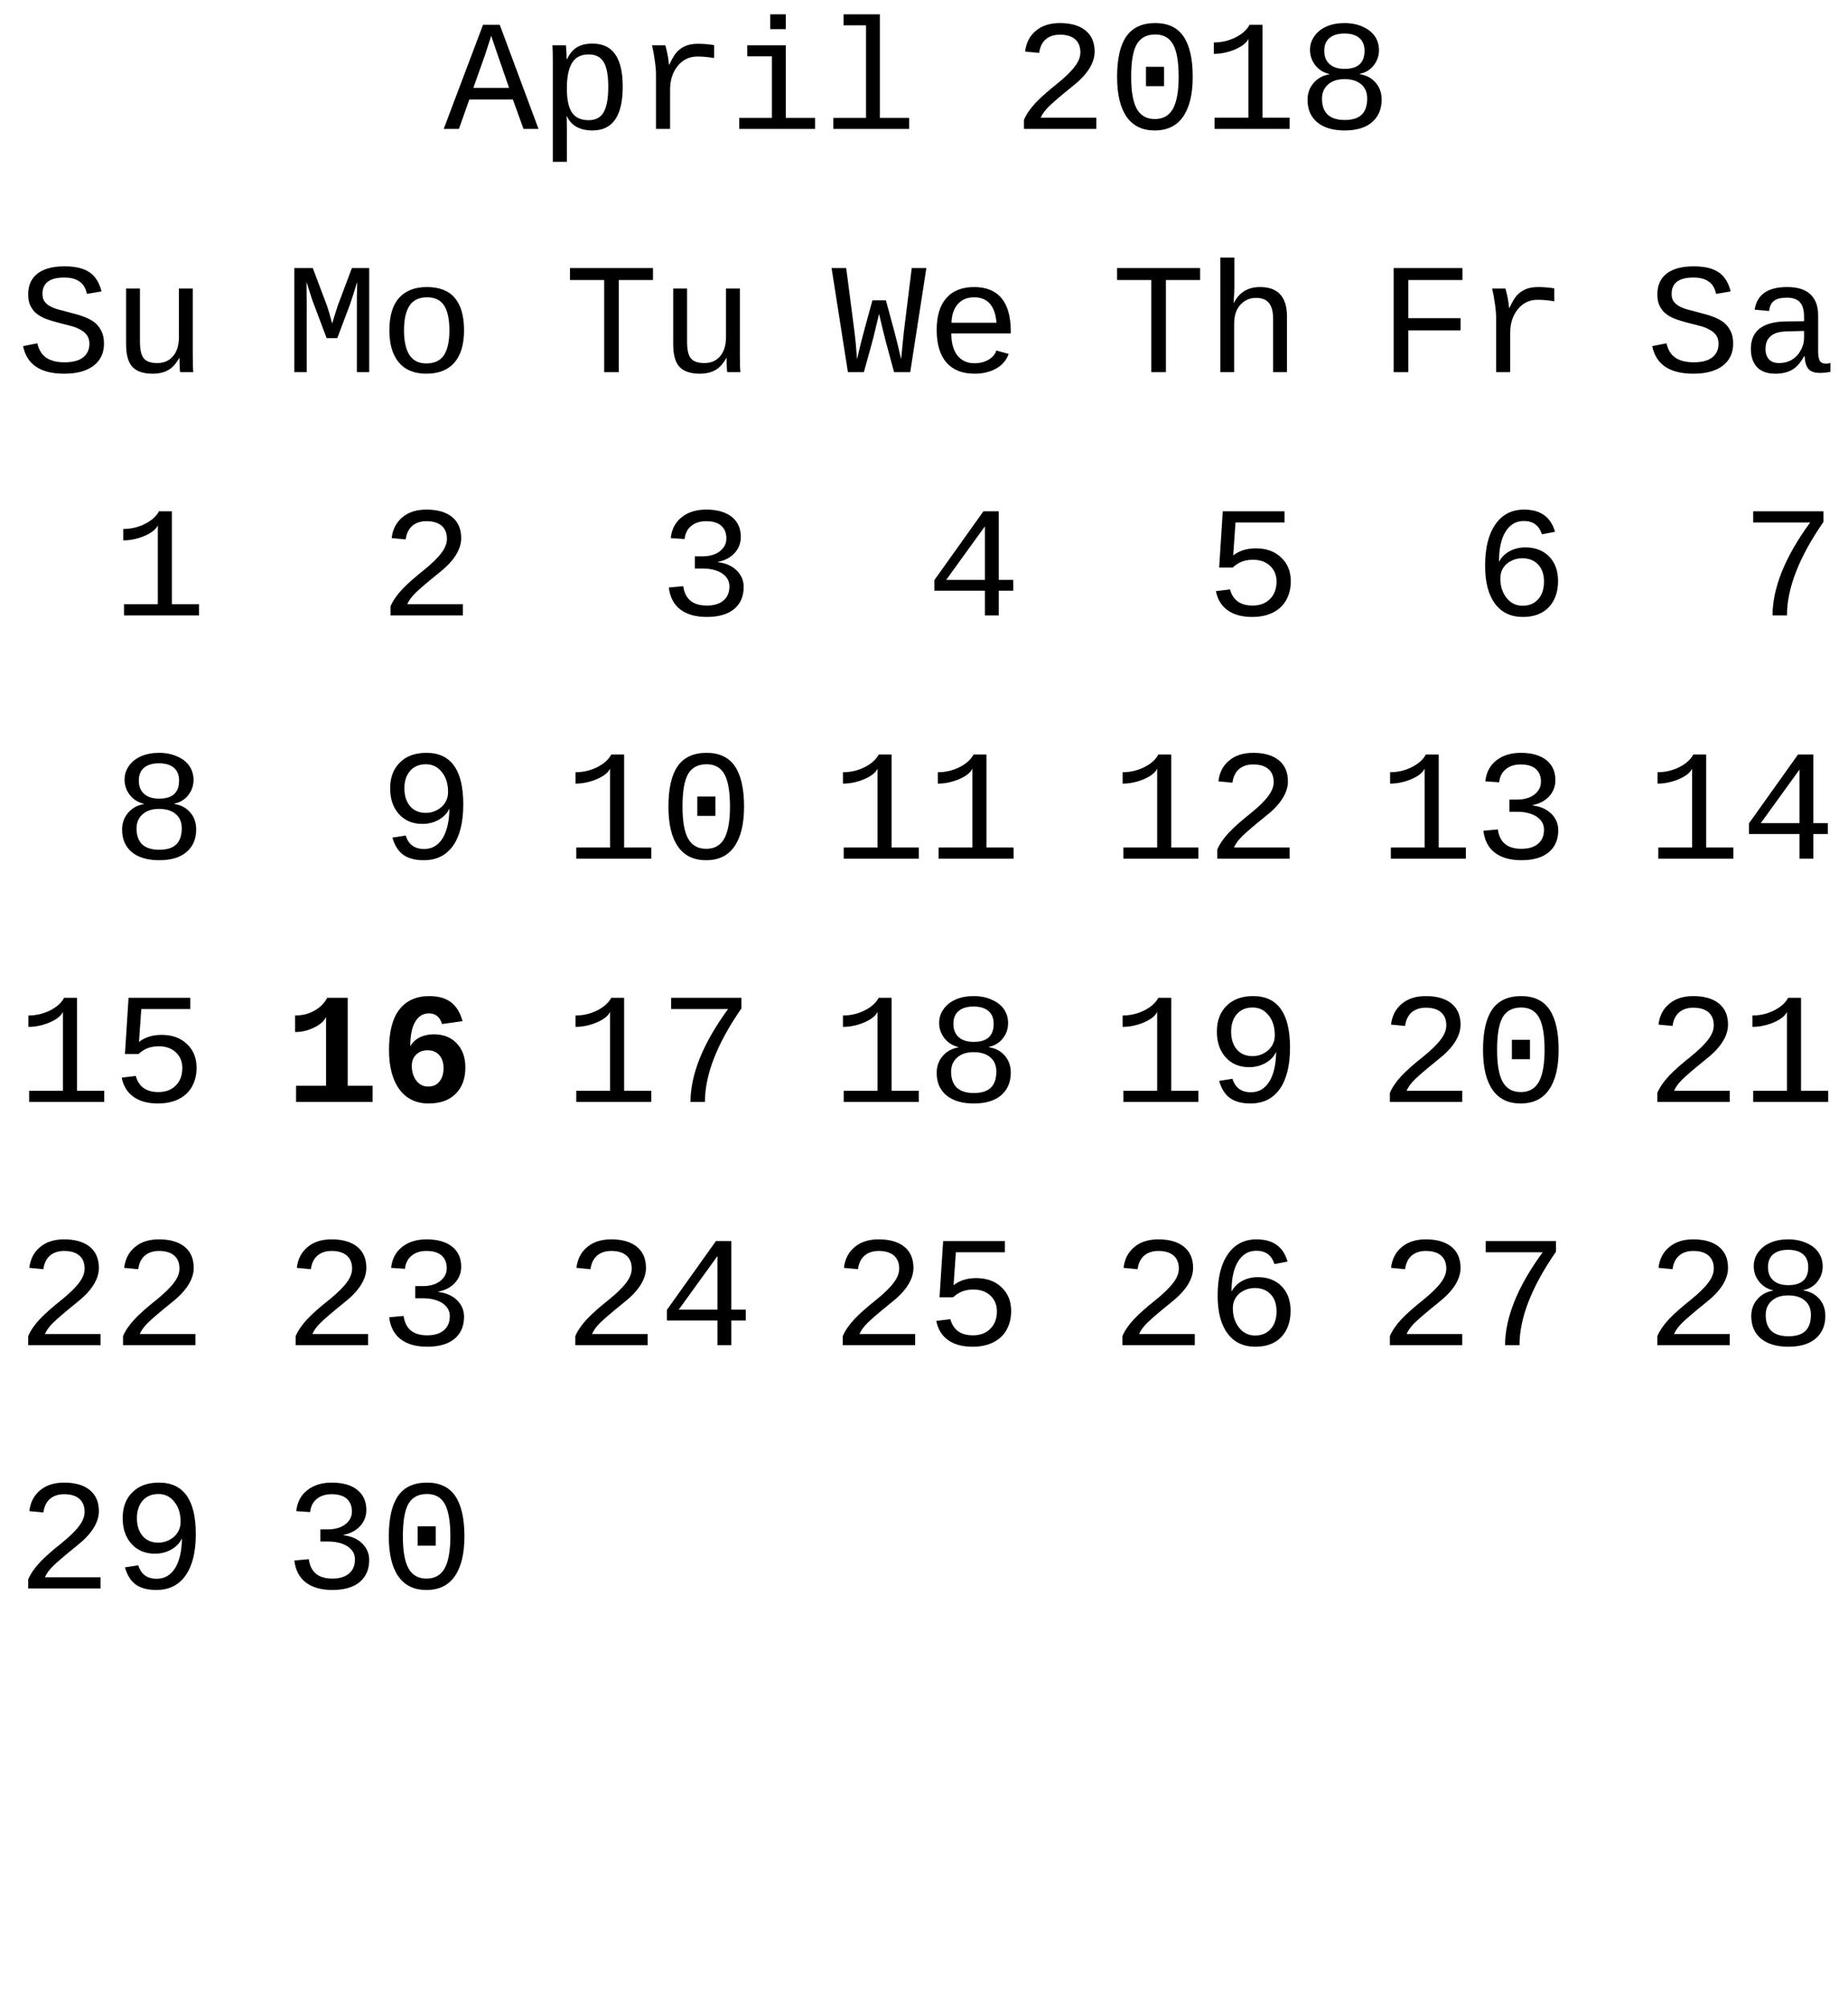 <?xml version="1.0" encoding="UTF-8"?>
<svg xmlns="http://www.w3.org/2000/svg" xmlns:xlink="http://www.w3.org/1999/xlink" width="152pt" height="165pt" viewBox="0 0 152 165" version="1.1">
<defs>
<g>
<symbol overflow="visible" id="glyph0-0">
<path style="stroke:none;" d="M 0.812 0 L 0.812 -4.766 L 5.688 -4.766 L 5.688 0 Z M 4.875 -3.938 L 1.625 -3.938 L 1.625 -0.812 L 4.875 -0.812 Z M 4.875 -3.938 "/>
</symbol>
<symbol overflow="visible" id="glyph0-1">
<path style="stroke:none;" d="M 6.562 0 L 5.688 -2.422 L 2.109 -2.422 L 1.25 0 L 0 0 L 3.234 -8.562 L 4.609 -8.562 L 7.797 0 Z M 3.906 -7.656 L 3.828 -7.406 L 3.391 -6.062 L 2.438 -3.375 L 5.375 -3.375 L 4.281 -6.547 Z M 3.906 -7.656 "/>
</symbol>
<symbol overflow="visible" id="glyph0-2">
<path style="stroke:none;" d="M 6.922 -3.469 C 6.922 -1.07 6.094 0.125 4.438 0.125 C 3.395 0.125 2.691 -0.266 2.328 -1.047 L 2.297 -1.047 C 2.316 -1.004 2.328 -0.648 2.328 0.016 L 2.328 2.703 L 1.172 2.703 L 1.172 -5.453 C 1.172 -6.172 1.16 -6.645 1.141 -6.875 L 2.25 -6.875 C 2.25 -6.852 2.254 -6.785 2.266 -6.672 C 2.273 -6.566 2.285 -6.41 2.297 -6.203 C 2.305 -5.992 2.312 -5.836 2.312 -5.734 L 2.344 -5.734 C 2.551 -6.18 2.816 -6.504 3.141 -6.703 C 3.473 -6.91 3.906 -7.016 4.438 -7.016 C 5.27 -7.016 5.891 -6.723 6.297 -6.141 C 6.711 -5.566 6.922 -4.676 6.922 -3.469 Z M 5.734 -3.469 C 5.734 -4.426 5.602 -5.109 5.344 -5.516 C 5.094 -5.922 4.688 -6.125 4.125 -6.125 C 3.488 -6.125 3.031 -5.891 2.75 -5.422 C 2.469 -4.961 2.328 -4.266 2.328 -3.328 C 2.328 -2.422 2.469 -1.758 2.75 -1.344 C 3.031 -0.926 3.488 -0.719 4.125 -0.719 C 4.688 -0.719 5.094 -0.93 5.344 -1.359 C 5.602 -1.785 5.734 -2.488 5.734 -3.469 Z M 5.734 -3.469 "/>
</symbol>
<symbol overflow="visible" id="glyph0-3">
<path style="stroke:none;" d="M 6.641 -5.828 C 6.16 -5.91 5.707 -5.953 5.281 -5.953 C 4.602 -5.953 4.055 -5.691 3.641 -5.172 C 3.223 -4.66 3.016 -4.008 3.016 -3.219 L 3.016 0 L 1.859 0 L 1.859 -4.453 C 1.859 -4.773 1.828 -5.148 1.766 -5.578 C 1.711 -6.016 1.633 -6.445 1.531 -6.875 L 2.625 -6.875 C 2.789 -6.289 2.891 -5.758 2.922 -5.281 L 2.953 -5.281 C 3.172 -5.758 3.379 -6.109 3.578 -6.328 C 3.785 -6.547 4.023 -6.711 4.297 -6.828 C 4.578 -6.941 4.922 -7 5.328 -7 C 5.766 -7 6.203 -6.961 6.641 -6.891 Z M 6.641 -5.828 "/>
</symbol>
<symbol overflow="visible" id="glyph0-4">
<path style="stroke:none;" d="M 4.734 -0.906 L 7.141 -0.906 L 7.141 0 L 0.906 0 L 0.906 -0.906 L 3.594 -0.906 L 3.594 -5.969 L 1.562 -5.969 L 1.562 -6.875 L 4.734 -6.875 Z M 3.453 -8.203 L 3.453 -9.422 L 4.734 -9.422 L 4.734 -8.203 Z M 3.453 -8.203 "/>
</symbol>
<symbol overflow="visible" id="glyph0-5">
<path style="stroke:none;" d="M 4.672 -0.906 L 7.078 -0.906 L 7.078 0 L 0.844 0 L 0.844 -0.906 L 3.531 -0.906 L 3.531 -8.516 L 1.688 -8.516 L 1.688 -9.422 L 4.672 -9.422 Z M 4.672 -0.906 "/>
</symbol>
<symbol overflow="visible" id="glyph0-6">
<path style="stroke:none;" d=""/>
</symbol>
<symbol overflow="visible" id="glyph0-7">
<path style="stroke:none;" d="M 0.922 0 L 0.922 -0.75 C 1.117 -1.207 1.438 -1.672 1.875 -2.141 C 2.32 -2.609 2.922 -3.141 3.672 -3.734 C 4.336 -4.273 4.816 -4.742 5.109 -5.141 C 5.41 -5.535 5.562 -5.922 5.562 -6.297 C 5.562 -6.766 5.414 -7.125 5.125 -7.375 C 4.832 -7.625 4.414 -7.75 3.875 -7.75 C 3.395 -7.75 3.004 -7.617 2.703 -7.359 C 2.41 -7.098 2.234 -6.727 2.172 -6.25 L 1.016 -6.359 C 1.098 -7.078 1.391 -7.645 1.891 -8.062 C 2.391 -8.488 3.051 -8.703 3.875 -8.703 C 4.781 -8.703 5.484 -8.5 5.984 -8.094 C 6.484 -7.688 6.734 -7.109 6.734 -6.359 C 6.734 -5.867 6.57 -5.379 6.25 -4.891 C 5.938 -4.41 5.457 -3.922 4.812 -3.422 C 3.945 -2.723 3.344 -2.207 3 -1.875 C 2.664 -1.551 2.43 -1.234 2.297 -0.922 L 6.875 -0.922 L 6.875 0 Z M 0.922 0 "/>
</symbol>
<symbol overflow="visible" id="glyph0-8">
<path style="stroke:none;" d="M 7 -4.281 C 7 -2.852 6.734 -1.758 6.203 -1 C 5.68 -0.25 4.906 0.125 3.875 0.125 C 2.852 0.125 2.082 -0.25 1.562 -1 C 1.039 -1.75 0.781 -2.844 0.781 -4.281 C 0.781 -5.758 1.031 -6.863 1.531 -7.594 C 2.039 -8.332 2.836 -8.703 3.922 -8.703 C 4.973 -8.703 5.75 -8.332 6.25 -7.594 C 6.75 -6.852 7 -5.75 7 -4.281 Z M 5.844 -4.281 C 5.844 -5.508 5.691 -6.395 5.391 -6.938 C 5.086 -7.488 4.598 -7.766 3.922 -7.766 C 3.211 -7.766 2.703 -7.492 2.391 -6.953 C 2.086 -6.41 1.938 -5.52 1.938 -4.281 C 1.938 -3.07 2.094 -2.191 2.406 -1.641 C 2.719 -1.086 3.211 -0.812 3.891 -0.812 C 4.566 -0.812 5.062 -1.094 5.375 -1.656 C 5.688 -2.227 5.844 -3.102 5.844 -4.281 Z M 3.156 -3.516 L 3.156 -5.109 L 4.641 -5.109 L 4.641 -3.516 Z M 3.156 -3.516 "/>
</symbol>
<symbol overflow="visible" id="glyph0-9">
<path style="stroke:none;" d="M 1 0 L 1 -0.922 L 3.781 -0.922 L 3.781 -7.406 C 3.625 -7.07 3.254 -6.781 2.672 -6.531 C 2.086 -6.289 1.508 -6.172 0.938 -6.172 L 0.938 -7.109 C 1.562 -7.109 2.148 -7.242 2.703 -7.516 C 3.266 -7.797 3.656 -8.145 3.875 -8.562 L 4.938 -8.562 L 4.938 -0.922 L 7.172 -0.922 L 7.172 0 Z M 1 0 "/>
</symbol>
<symbol overflow="visible" id="glyph0-10">
<path style="stroke:none;" d="M 6.938 -2.406 C 6.938 -1.625 6.672 -1.004 6.141 -0.547 C 5.617 -0.098 4.867 0.125 3.891 0.125 C 2.941 0.125 2.195 -0.094 1.656 -0.531 C 1.113 -0.977 0.844 -1.598 0.844 -2.391 C 0.844 -2.93 1.008 -3.395 1.344 -3.781 C 1.676 -4.164 2.102 -4.398 2.625 -4.484 L 2.625 -4.516 C 2.156 -4.629 1.773 -4.867 1.484 -5.234 C 1.191 -5.609 1.047 -6.031 1.047 -6.5 C 1.047 -6.914 1.164 -7.289 1.406 -7.625 C 1.645 -7.969 1.977 -8.234 2.406 -8.422 C 2.832 -8.609 3.32 -8.703 3.875 -8.703 C 4.445 -8.703 4.945 -8.602 5.375 -8.406 C 5.812 -8.219 6.145 -7.957 6.375 -7.625 C 6.602 -7.289 6.719 -6.91 6.719 -6.484 C 6.719 -6.004 6.57 -5.582 6.281 -5.219 C 5.988 -4.852 5.609 -4.625 5.141 -4.531 L 5.141 -4.5 C 5.68 -4.414 6.113 -4.188 6.438 -3.812 C 6.77 -3.438 6.938 -2.969 6.938 -2.406 Z M 5.531 -6.422 C 5.531 -6.891 5.383 -7.242 5.094 -7.484 C 4.812 -7.723 4.406 -7.844 3.875 -7.844 C 3.352 -7.844 2.945 -7.723 2.656 -7.484 C 2.363 -7.242 2.219 -6.891 2.219 -6.422 C 2.219 -5.953 2.363 -5.586 2.656 -5.328 C 2.945 -5.066 3.359 -4.938 3.891 -4.938 C 4.984 -4.938 5.531 -5.43 5.531 -6.422 Z M 5.75 -2.5 C 5.75 -3.008 5.582 -3.398 5.25 -3.672 C 4.926 -3.953 4.469 -4.094 3.875 -4.094 C 3.301 -4.094 2.848 -3.941 2.516 -3.641 C 2.191 -3.348 2.031 -2.961 2.031 -2.484 C 2.031 -1.91 2.188 -1.473 2.5 -1.172 C 2.82 -0.879 3.289 -0.734 3.906 -0.734 C 4.531 -0.734 4.992 -0.879 5.297 -1.172 C 5.598 -1.461 5.75 -1.906 5.75 -2.5 Z M 5.75 -2.5 "/>
</symbol>
<symbol overflow="visible" id="glyph0-11">
<path style="stroke:none;" d="M 7.156 -2.344 C 7.156 -1.57 6.867 -0.969 6.297 -0.531 C 5.734 -0.094 4.926 0.125 3.875 0.125 C 1.938 0.125 0.812 -0.629 0.5 -2.141 L 1.672 -2.375 C 1.797 -1.832 2.039 -1.438 2.406 -1.188 C 2.781 -0.938 3.281 -0.812 3.906 -0.812 C 4.57 -0.812 5.078 -0.941 5.422 -1.203 C 5.773 -1.473 5.953 -1.848 5.953 -2.328 C 5.953 -2.629 5.883 -2.867 5.75 -3.047 C 5.613 -3.234 5.43 -3.383 5.203 -3.5 C 4.984 -3.625 4.734 -3.723 4.453 -3.797 C 4.172 -3.867 3.883 -3.941 3.594 -4.016 C 2.914 -4.191 2.43 -4.348 2.141 -4.484 C 1.848 -4.629 1.613 -4.789 1.438 -4.969 C 1.27 -5.156 1.141 -5.363 1.047 -5.594 C 0.961 -5.82 0.922 -6.094 0.922 -6.406 C 0.922 -7.145 1.176 -7.711 1.688 -8.109 C 2.207 -8.504 2.945 -8.703 3.906 -8.703 C 4.801 -8.703 5.484 -8.539 5.953 -8.219 C 6.43 -7.906 6.766 -7.379 6.953 -6.641 L 5.75 -6.438 C 5.656 -6.906 5.453 -7.242 5.141 -7.453 C 4.836 -7.672 4.422 -7.781 3.891 -7.781 C 2.691 -7.781 2.094 -7.332 2.094 -6.438 C 2.094 -6.176 2.148 -5.969 2.266 -5.812 C 2.379 -5.656 2.531 -5.523 2.719 -5.422 C 2.914 -5.316 3.141 -5.227 3.391 -5.156 C 3.648 -5.094 3.926 -5.02 4.219 -4.938 C 4.812 -4.789 5.234 -4.664 5.484 -4.562 C 5.742 -4.469 5.973 -4.359 6.172 -4.234 C 6.379 -4.109 6.551 -3.957 6.688 -3.781 C 6.832 -3.602 6.945 -3.398 7.031 -3.172 C 7.113 -2.941 7.156 -2.664 7.156 -2.344 Z M 7.156 -2.344 "/>
</symbol>
<symbol overflow="visible" id="glyph0-12">
<path style="stroke:none;" d="M 2.312 -6.875 L 2.312 -2.516 C 2.312 -1.859 2.414 -1.398 2.625 -1.141 C 2.832 -0.879 3.203 -0.75 3.734 -0.75 C 4.285 -0.75 4.719 -0.938 5.031 -1.312 C 5.352 -1.688 5.516 -2.211 5.516 -2.891 L 5.516 -6.875 L 6.656 -6.875 L 6.656 -1.469 C 6.656 -0.664 6.672 -0.176 6.703 0 L 5.625 0 C 5.613 -0.02 5.602 -0.078 5.594 -0.172 C 5.594 -0.266 5.586 -0.367 5.578 -0.484 C 5.578 -0.609 5.57 -0.836 5.562 -1.172 L 5.547 -1.172 C 5.285 -0.703 4.984 -0.367 4.641 -0.172 C 4.297 0.023 3.867 0.125 3.359 0.125 C 2.598 0.125 2.039 -0.062 1.688 -0.438 C 1.344 -0.812 1.172 -1.43 1.172 -2.297 L 1.172 -6.875 Z M 2.312 -6.875 "/>
</symbol>
<symbol overflow="visible" id="glyph0-13">
<path style="stroke:none;" d="M 5.953 0 L 5.953 -5.516 C 5.953 -6.078 5.957 -6.5 5.969 -6.781 L 5.984 -7.422 C 5.711 -6.547 5.516 -5.93 5.391 -5.578 L 4.344 -2.797 L 3.469 -2.797 L 2.422 -5.578 C 2.336 -5.766 2.133 -6.379 1.812 -7.422 L 1.828 -5.516 L 1.828 0 L 0.812 0 L 0.812 -8.562 L 2.328 -8.562 L 3.5 -5.453 C 3.582 -5.234 3.723 -4.75 3.922 -4 L 4.094 -4.562 L 4.375 -5.453 L 5.547 -8.562 L 6.969 -8.562 L 6.969 0 Z M 5.953 0 "/>
</symbol>
<symbol overflow="visible" id="glyph0-14">
<path style="stroke:none;" d="M 6.969 -3.438 C 6.969 -2.281 6.703 -1.395 6.172 -0.781 C 5.641 -0.176 4.867 0.125 3.859 0.125 C 2.879 0.125 2.129 -0.18 1.609 -0.797 C 1.086 -1.422 0.828 -2.301 0.828 -3.438 C 0.828 -4.625 1.094 -5.516 1.625 -6.109 C 2.164 -6.703 2.926 -7 3.906 -7 C 4.938 -7 5.703 -6.703 6.203 -6.109 C 6.711 -5.523 6.969 -4.633 6.969 -3.438 Z M 5.766 -3.438 C 5.766 -4.352 5.617 -5.035 5.328 -5.484 C 5.035 -5.93 4.566 -6.156 3.922 -6.156 C 3.266 -6.156 2.785 -5.926 2.484 -5.469 C 2.18 -5.008 2.031 -4.332 2.031 -3.438 C 2.031 -2.551 2.18 -1.875 2.484 -1.406 C 2.785 -0.945 3.242 -0.719 3.859 -0.719 C 4.523 -0.719 5.008 -0.941 5.312 -1.391 C 5.613 -1.848 5.766 -2.531 5.766 -3.438 Z M 5.766 -3.438 "/>
</symbol>
<symbol overflow="visible" id="glyph0-15">
<path style="stroke:none;" d="M 4.5 -7.578 L 4.5 0 L 3.297 0 L 3.297 -7.578 L 0.484 -7.578 L 0.484 -8.562 L 7.312 -8.562 L 7.312 -7.578 Z M 4.5 -7.578 "/>
</symbol>
<symbol overflow="visible" id="glyph0-16">
<path style="stroke:none;" d="M 6.969 -2.344 C 6.969 -1.562 6.703 -0.953 6.172 -0.516 C 5.641 -0.086 4.895 0.125 3.938 0.125 C 3.031 0.125 2.305 -0.078 1.766 -0.484 C 1.223 -0.898 0.906 -1.504 0.812 -2.297 L 2 -2.406 C 2.145 -1.344 2.789 -0.812 3.938 -0.812 C 4.52 -0.812 4.973 -0.945 5.297 -1.219 C 5.629 -1.488 5.797 -1.879 5.797 -2.391 C 5.797 -2.703 5.695 -2.969 5.5 -3.188 C 5.312 -3.406 5.051 -3.57 4.719 -3.688 C 4.383 -3.801 4.016 -3.859 3.609 -3.859 L 2.953 -3.859 L 2.953 -4.859 L 3.578 -4.859 C 3.941 -4.859 4.273 -4.914 4.578 -5.031 C 4.879 -5.156 5.113 -5.328 5.281 -5.547 C 5.457 -5.766 5.547 -6.023 5.547 -6.328 C 5.547 -6.773 5.406 -7.125 5.125 -7.375 C 4.844 -7.625 4.426 -7.75 3.875 -7.75 C 3.375 -7.75 2.969 -7.617 2.656 -7.359 C 2.344 -7.109 2.16 -6.75 2.109 -6.281 L 0.969 -6.359 C 1.051 -7.098 1.352 -7.672 1.875 -8.078 C 2.395 -8.492 3.066 -8.703 3.891 -8.703 C 4.785 -8.703 5.484 -8.504 5.984 -8.109 C 6.484 -7.711 6.734 -7.16 6.734 -6.453 C 6.734 -5.941 6.562 -5.5 6.219 -5.125 C 5.883 -4.758 5.43 -4.52 4.859 -4.406 L 4.859 -4.375 C 5.492 -4.301 6.004 -4.078 6.391 -3.703 C 6.773 -3.328 6.969 -2.875 6.969 -2.344 Z M 6.969 -2.344 "/>
</symbol>
<symbol overflow="visible" id="glyph0-17">
<path style="stroke:none;" d="M 6.469 0 L 5.141 0 C 4.828 -1.164 4.586 -2.051 4.422 -2.656 C 4.266 -3.27 4.094 -3.984 3.906 -4.797 C 3.781 -4.266 3.664 -3.785 3.562 -3.359 C 3.469 -2.93 3.164 -1.812 2.656 0 L 1.344 0 L 0 -8.562 L 1.203 -8.562 L 1.891 -3.266 C 1.961 -2.711 2.031 -1.977 2.094 -1.062 C 2.227 -1.645 2.344 -2.125 2.438 -2.5 C 2.531 -2.883 2.836 -4.02 3.359 -5.906 L 4.469 -5.906 C 4.758 -4.832 4.988 -3.988 5.156 -3.375 C 5.32 -2.77 5.508 -2 5.719 -1.062 L 5.938 -3.266 L 6.594 -8.562 L 7.797 -8.562 Z M 6.469 0 "/>
</symbol>
<symbol overflow="visible" id="glyph0-18">
<path style="stroke:none;" d="M 2.047 -3.188 C 2.047 -2.414 2.211 -1.812 2.547 -1.375 C 2.891 -0.945 3.359 -0.734 3.953 -0.734 C 4.391 -0.734 4.77 -0.828 5.094 -1.016 C 5.426 -1.203 5.645 -1.457 5.75 -1.781 L 6.766 -1.5 C 6.578 -0.977 6.234 -0.578 5.734 -0.297 C 5.234 -0.016 4.641 0.125 3.953 0.125 C 2.953 0.125 2.18 -0.18 1.641 -0.797 C 1.109 -1.422 0.844 -2.316 0.844 -3.484 C 0.844 -4.609 1.102 -5.473 1.625 -6.078 C 2.156 -6.691 2.922 -7 3.922 -7 C 4.91 -7 5.66 -6.695 6.172 -6.094 C 6.68 -5.488 6.938 -4.57 6.938 -3.344 L 6.938 -3.188 Z M 3.922 -6.156 C 3.359 -6.156 2.91 -5.969 2.578 -5.594 C 2.254 -5.227 2.082 -4.719 2.062 -4.062 L 5.766 -4.062 C 5.648 -5.457 5.035 -6.156 3.922 -6.156 Z M 3.922 -6.156 "/>
</symbol>
<symbol overflow="visible" id="glyph0-19">
<path style="stroke:none;" d="M 5.953 -2.031 L 5.953 0 L 4.812 0 L 4.812 -2.031 L 0.656 -2.031 L 0.656 -2.906 L 4.688 -8.562 L 5.953 -8.562 L 5.953 -2.922 L 7.141 -2.922 L 7.141 -2.031 Z M 4.812 -7.328 L 1.625 -2.922 L 4.812 -2.922 Z M 4.812 -7.328 "/>
</symbol>
<symbol overflow="visible" id="glyph0-20">
<path style="stroke:none;" d="M 1.172 -9.422 L 2.328 -9.422 L 2.328 -6.938 C 2.328 -6.688 2.305 -6.27 2.266 -5.688 L 2.281 -5.688 C 2.727 -6.562 3.445 -7 4.438 -7 C 5.914 -7 6.656 -6.191 6.656 -4.578 L 6.656 0 L 5.516 0 L 5.516 -4.406 C 5.516 -4.988 5.398 -5.414 5.172 -5.688 C 4.953 -5.969 4.598 -6.109 4.109 -6.109 C 3.586 -6.109 3.156 -5.914 2.812 -5.531 C 2.477 -5.156 2.312 -4.641 2.312 -3.984 L 2.312 0 L 1.172 0 Z M 1.172 -9.422 "/>
</symbol>
<symbol overflow="visible" id="glyph0-21">
<path style="stroke:none;" d="M 6.969 -2.812 C 6.969 -2.227 6.844 -1.711 6.594 -1.266 C 6.352 -0.828 5.988 -0.484 5.5 -0.234 C 5.02 0.004 4.453 0.125 3.797 0.125 C 2.961 0.125 2.289 -0.055 1.781 -0.422 C 1.27 -0.785 0.945 -1.312 0.812 -2 L 1.969 -2.141 C 2.207 -1.254 2.828 -0.812 3.828 -0.812 C 4.422 -0.812 4.895 -0.988 5.25 -1.344 C 5.613 -1.695 5.797 -2.18 5.797 -2.797 C 5.797 -3.316 5.617 -3.742 5.266 -4.078 C 4.91 -4.41 4.441 -4.578 3.859 -4.578 C 3.547 -4.578 3.254 -4.531 2.984 -4.438 C 2.723 -4.344 2.457 -4.176 2.188 -3.938 L 1.078 -3.938 L 1.375 -8.562 L 6.453 -8.562 L 6.453 -7.641 L 2.422 -7.641 L 2.234 -4.938 C 2.734 -5.32 3.352 -5.516 4.094 -5.516 C 4.957 -5.516 5.648 -5.266 6.172 -4.766 C 6.703 -4.273 6.969 -3.625 6.969 -2.812 Z M 6.969 -2.812 "/>
</symbol>
<symbol overflow="visible" id="glyph0-22">
<path style="stroke:none;" d="M 2.438 -7.578 L 2.438 -4.438 L 6.734 -4.438 L 6.734 -3.438 L 2.438 -3.438 L 2.438 0 L 1.234 0 L 1.234 -8.562 L 6.891 -8.562 L 6.891 -7.578 Z M 2.438 -7.578 "/>
</symbol>
<symbol overflow="visible" id="glyph0-23">
<path style="stroke:none;" d="M 6.953 -2.828 C 6.953 -1.93 6.695 -1.211 6.188 -0.672 C 5.676 -0.141 4.969 0.125 4.062 0.125 C 3.07 0.125 2.305 -0.238 1.766 -0.969 C 1.223 -1.695 0.953 -2.734 0.953 -4.078 C 0.953 -5.547 1.234 -6.68 1.797 -7.484 C 2.359 -8.297 3.145 -8.703 4.156 -8.703 C 5.508 -8.703 6.359 -8.094 6.703 -6.875 L 5.625 -6.672 C 5.395 -7.398 4.898 -7.766 4.141 -7.766 C 3.492 -7.766 2.988 -7.469 2.625 -6.875 C 2.27 -6.289 2.094 -5.469 2.094 -4.406 C 2.301 -4.789 2.594 -5.082 2.969 -5.281 C 3.344 -5.488 3.773 -5.594 4.266 -5.594 C 5.078 -5.594 5.727 -5.344 6.219 -4.844 C 6.707 -4.344 6.953 -3.672 6.953 -2.828 Z M 5.797 -2.781 C 5.797 -3.383 5.633 -3.852 5.312 -4.188 C 4.988 -4.531 4.551 -4.703 4 -4.703 C 3.676 -4.703 3.375 -4.629 3.094 -4.484 C 2.82 -4.348 2.602 -4.156 2.438 -3.906 C 2.281 -3.656 2.203 -3.367 2.203 -3.047 C 2.203 -2.41 2.375 -1.875 2.719 -1.438 C 3.062 -1.008 3.5 -0.797 4.031 -0.797 C 4.57 -0.797 5 -0.973 5.312 -1.328 C 5.633 -1.68 5.797 -2.164 5.797 -2.781 Z M 5.797 -2.781 "/>
</symbol>
<symbol overflow="visible" id="glyph0-24">
<path style="stroke:none;" d="M 6.984 -0.703 C 7.098 -0.703 7.223 -0.719 7.359 -0.75 L 7.359 -0.031 C 7.078 0.031 6.785 0.062 6.484 0.062 C 6.055 0.062 5.742 -0.047 5.547 -0.266 C 5.359 -0.492 5.254 -0.844 5.234 -1.312 L 5.188 -1.312 C 4.914 -0.801 4.594 -0.43 4.219 -0.203 C 3.844 0.016 3.379 0.125 2.828 0.125 C 2.16 0.125 1.656 -0.055 1.312 -0.422 C 0.977 -0.785 0.812 -1.285 0.812 -1.922 C 0.812 -3.391 1.77 -4.141 3.688 -4.172 L 5.188 -4.188 L 5.188 -4.562 C 5.188 -5.113 5.07 -5.508 4.844 -5.75 C 4.625 -6 4.27 -6.125 3.781 -6.125 C 3.281 -6.125 2.922 -6.035 2.703 -5.859 C 2.484 -5.68 2.352 -5.406 2.312 -5.031 L 1.125 -5.141 C 1.312 -6.379 2.203 -7 3.797 -7 C 4.648 -7 5.285 -6.801 5.703 -6.406 C 6.129 -6.008 6.344 -5.438 6.344 -4.688 L 6.344 -1.734 C 6.344 -1.391 6.383 -1.129 6.469 -0.953 C 6.562 -0.785 6.734 -0.703 6.984 -0.703 Z M 3.125 -0.75 C 3.531 -0.75 3.891 -0.844 4.203 -1.031 C 4.516 -1.227 4.754 -1.488 4.922 -1.812 C 5.098 -2.133 5.188 -2.473 5.188 -2.828 L 5.188 -3.391 L 3.984 -3.359 C 3.484 -3.359 3.102 -3.305 2.844 -3.203 C 2.582 -3.098 2.379 -2.941 2.234 -2.734 C 2.086 -2.523 2.016 -2.242 2.016 -1.891 C 2.016 -1.547 2.109 -1.27 2.297 -1.062 C 2.484 -0.852 2.758 -0.75 3.125 -0.75 Z M 3.125 -0.75 "/>
</symbol>
<symbol overflow="visible" id="glyph0-25">
<path style="stroke:none;" d="M 6.781 -7.688 C 4.781 -4.801 3.781 -2.238 3.781 0 L 2.594 0 C 2.594 -1.113 2.848 -2.312 3.359 -3.594 C 3.879 -4.883 4.656 -6.234 5.688 -7.641 L 1 -7.641 L 1 -8.562 L 6.781 -8.562 Z M 6.781 -7.688 "/>
</symbol>
<symbol overflow="visible" id="glyph0-26">
<path style="stroke:none;" d="M 6.906 -4.469 C 6.906 -3 6.625 -1.863 6.062 -1.062 C 5.5 -0.27 4.695 0.125 3.656 0.125 C 2.957 0.125 2.398 -0.02 1.984 -0.312 C 1.566 -0.602 1.266 -1.078 1.078 -1.734 L 2.172 -1.906 C 2.398 -1.164 2.906 -0.797 3.688 -0.797 C 4.332 -0.797 4.836 -1.086 5.203 -1.672 C 5.566 -2.266 5.754 -3.082 5.766 -4.125 C 5.598 -3.75 5.305 -3.441 4.891 -3.203 C 4.484 -2.973 4.035 -2.859 3.547 -2.859 C 2.742 -2.859 2.098 -3.129 1.609 -3.672 C 1.129 -4.211 0.891 -4.914 0.891 -5.781 C 0.891 -6.676 1.156 -7.383 1.688 -7.906 C 2.219 -8.438 2.945 -8.703 3.875 -8.703 C 5.895 -8.703 6.906 -7.289 6.906 -4.469 Z M 5.656 -5.469 C 5.656 -6.156 5.484 -6.707 5.141 -7.125 C 4.805 -7.551 4.367 -7.766 3.828 -7.766 C 3.285 -7.766 2.852 -7.582 2.531 -7.219 C 2.219 -6.852 2.062 -6.375 2.062 -5.781 C 2.062 -5.176 2.219 -4.688 2.531 -4.312 C 2.852 -3.945 3.285 -3.766 3.828 -3.766 C 4.141 -3.766 4.438 -3.836 4.719 -3.984 C 5.008 -4.129 5.238 -4.332 5.406 -4.594 C 5.57 -4.852 5.656 -5.145 5.656 -5.469 Z M 5.656 -5.469 "/>
</symbol>
<symbol overflow="visible" id="glyph1-0">
<path style="stroke:none;" d="M 0.812 0 L 0.812 -4.781 L 5.688 -4.781 L 5.688 0 Z M 4.875 -3.953 L 1.625 -3.953 L 1.625 -0.812 L 4.875 -0.812 Z M 4.875 -3.953 "/>
</symbol>
<symbol overflow="visible" id="glyph1-1">
<path style="stroke:none;" d="M 0.953 0 L 0.953 -1.328 L 3.422 -1.328 L 3.422 -6.984 C 3.254 -6.641 2.922 -6.348 2.422 -6.109 C 1.93 -5.867 1.414 -5.75 0.875 -5.75 L 0.875 -7.109 C 1.469 -7.109 1.992 -7.238 2.453 -7.5 C 2.922 -7.758 3.273 -8.113 3.516 -8.562 L 5.203 -8.562 L 5.203 -1.328 L 7.25 -1.328 L 7.25 0 Z M 0.953 0 "/>
</symbol>
<symbol overflow="visible" id="glyph1-2">
<path style="stroke:none;" d="M 7.078 -2.828 C 7.078 -1.91 6.805 -1.188 6.266 -0.656 C 5.734 -0.133 5 0.125 4.062 0.125 C 3.031 0.125 2.227 -0.258 1.656 -1.031 C 1.082 -1.812 0.797 -2.891 0.797 -4.266 C 0.797 -5.766 1.082 -6.879 1.656 -7.609 C 2.227 -8.336 3.047 -8.703 4.109 -8.703 C 4.867 -8.703 5.469 -8.531 5.906 -8.188 C 6.344 -7.852 6.656 -7.336 6.844 -6.641 L 5.156 -6.406 C 4.988 -6.988 4.629 -7.281 4.078 -7.281 C 3.598 -7.281 3.223 -7.051 2.953 -6.594 C 2.68 -6.133 2.547 -5.461 2.547 -4.578 C 2.734 -4.898 2.992 -5.145 3.328 -5.312 C 3.672 -5.477 4.055 -5.562 4.484 -5.562 C 5.266 -5.562 5.891 -5.316 6.359 -4.828 C 6.836 -4.336 7.078 -3.672 7.078 -2.828 Z M 5.281 -2.781 C 5.281 -3.238 5.16 -3.598 4.922 -3.859 C 4.691 -4.117 4.375 -4.25 3.969 -4.25 C 3.582 -4.25 3.27 -4.129 3.031 -3.891 C 2.789 -3.66 2.672 -3.352 2.672 -2.969 C 2.672 -2.488 2.797 -2.082 3.047 -1.75 C 3.297 -1.426 3.617 -1.266 4.016 -1.266 C 4.41 -1.266 4.719 -1.398 4.938 -1.672 C 5.164 -1.941 5.281 -2.312 5.281 -2.781 Z M 5.281 -2.781 "/>
</symbol>
</g>
</defs>
<g id="surface2">
<g style="fill:rgb(0%,0%,0%);fill-opacity:1;">
  <use xlink:href="#glyph0-1" x="36.496" y="10.6"/>
  <use xlink:href="#glyph0-2" x="44.297" y="10.6"/>
  <use xlink:href="#glyph0-3" x="52.098" y="10.6"/>
  <use xlink:href="#glyph0-4" x="59.898" y="10.6"/>
  <use xlink:href="#glyph0-5" x="67.699" y="10.6"/>
  <use xlink:href="#glyph0-6" x="75.5" y="10.6"/>
  <use xlink:href="#glyph0-7" x="83.301" y="10.6"/>
  <use xlink:href="#glyph0-8" x="91.102" y="10.6"/>
  <use xlink:href="#glyph0-9" x="98.902" y="10.6"/>
  <use xlink:href="#glyph0-10" x="106.703" y="10.6"/>
</g>
<g style="fill:rgb(0%,0%,0%);fill-opacity:1;">
  <use xlink:href="#glyph0-11" x="1.398" y="30.6"/>
  <use xlink:href="#glyph0-12" x="9.199" y="30.6"/>
</g>
<g style="fill:rgb(0%,0%,0%);fill-opacity:1;">
  <use xlink:href="#glyph0-6" x="1.398" y="50.6"/>
  <use xlink:href="#glyph0-9" x="9.199" y="50.6"/>
</g>
<g style="fill:rgb(0%,0%,0%);fill-opacity:1;">
  <use xlink:href="#glyph0-13" x="23.398" y="30.6"/>
  <use xlink:href="#glyph0-14" x="31.199" y="30.6"/>
</g>
<g style="fill:rgb(0%,0%,0%);fill-opacity:1;">
  <use xlink:href="#glyph0-6" x="23.398" y="50.6"/>
  <use xlink:href="#glyph0-7" x="31.199" y="50.6"/>
</g>
<g style="fill:rgb(0%,0%,0%);fill-opacity:1;">
  <use xlink:href="#glyph0-15" x="46.398" y="30.6"/>
  <use xlink:href="#glyph0-12" x="54.199" y="30.6"/>
</g>
<g style="fill:rgb(0%,0%,0%);fill-opacity:1;">
  <use xlink:href="#glyph0-6" x="46.398" y="50.6"/>
  <use xlink:href="#glyph0-16" x="54.199" y="50.6"/>
</g>
<g style="fill:rgb(0%,0%,0%);fill-opacity:1;">
  <use xlink:href="#glyph0-17" x="68.398" y="30.6"/>
  <use xlink:href="#glyph0-18" x="76.199" y="30.6"/>
</g>
<g style="fill:rgb(0%,0%,0%);fill-opacity:1;">
  <use xlink:href="#glyph0-6" x="68.398" y="50.6"/>
  <use xlink:href="#glyph0-19" x="76.199" y="50.6"/>
</g>
<g style="fill:rgb(0%,0%,0%);fill-opacity:1;">
  <use xlink:href="#glyph0-15" x="91.398" y="30.6"/>
  <use xlink:href="#glyph0-20" x="99.199" y="30.6"/>
</g>
<g style="fill:rgb(0%,0%,0%);fill-opacity:1;">
  <use xlink:href="#glyph0-6" x="91.398" y="50.6"/>
  <use xlink:href="#glyph0-21" x="99.199" y="50.6"/>
</g>
<g style="fill:rgb(0%,0%,0%);fill-opacity:1;">
  <use xlink:href="#glyph0-22" x="113.398" y="30.6"/>
  <use xlink:href="#glyph0-3" x="121.199" y="30.6"/>
</g>
<g style="fill:rgb(0%,0%,0%);fill-opacity:1;">
  <use xlink:href="#glyph0-6" x="113.398" y="50.6"/>
  <use xlink:href="#glyph0-23" x="121.199" y="50.6"/>
</g>
<g style="fill:rgb(0%,0%,0%);fill-opacity:1;">
  <use xlink:href="#glyph0-11" x="135.398" y="30.6"/>
  <use xlink:href="#glyph0-24" x="143.199" y="30.6"/>
</g>
<g style="fill:rgb(0%,0%,0%);fill-opacity:1;">
  <use xlink:href="#glyph0-6" x="135.398" y="50.6"/>
  <use xlink:href="#glyph0-25" x="143.199" y="50.6"/>
</g>
<g style="fill:rgb(0%,0%,0%);fill-opacity:1;">
  <use xlink:href="#glyph0-6" x="1.398" y="70.6"/>
  <use xlink:href="#glyph0-10" x="9.199" y="70.6"/>
</g>
<g style="fill:rgb(0%,0%,0%);fill-opacity:1;">
  <use xlink:href="#glyph0-6" x="23.398" y="70.6"/>
  <use xlink:href="#glyph0-26" x="31.199" y="70.6"/>
</g>
<g style="fill:rgb(0%,0%,0%);fill-opacity:1;">
  <use xlink:href="#glyph0-9" x="46.398" y="70.6"/>
  <use xlink:href="#glyph0-8" x="54.199" y="70.6"/>
</g>
<g style="fill:rgb(0%,0%,0%);fill-opacity:1;">
  <use xlink:href="#glyph0-9" x="68.398" y="70.6"/>
  <use xlink:href="#glyph0-9" x="76.199" y="70.6"/>
</g>
<g style="fill:rgb(0%,0%,0%);fill-opacity:1;">
  <use xlink:href="#glyph0-9" x="91.398" y="70.6"/>
  <use xlink:href="#glyph0-7" x="99.199" y="70.6"/>
</g>
<g style="fill:rgb(0%,0%,0%);fill-opacity:1;">
  <use xlink:href="#glyph0-9" x="113.398" y="70.6"/>
  <use xlink:href="#glyph0-16" x="121.199" y="70.6"/>
</g>
<g style="fill:rgb(0%,0%,0%);fill-opacity:1;">
  <use xlink:href="#glyph0-9" x="135.398" y="70.6"/>
  <use xlink:href="#glyph0-19" x="143.199" y="70.6"/>
</g>
<g style="fill:rgb(0%,0%,0%);fill-opacity:1;">
  <use xlink:href="#glyph0-9" x="1.398" y="90.6"/>
  <use xlink:href="#glyph0-21" x="9.199" y="90.6"/>
</g>
<g style="fill:rgb(0%,0%,0%);fill-opacity:1;">
  <use xlink:href="#glyph1-1" x="23.398" y="90.6"/>
  <use xlink:href="#glyph1-2" x="31.199" y="90.6"/>
</g>
<g style="fill:rgb(0%,0%,0%);fill-opacity:1;">
  <use xlink:href="#glyph0-9" x="46.398" y="90.6"/>
  <use xlink:href="#glyph0-25" x="54.199" y="90.6"/>
</g>
<g style="fill:rgb(0%,0%,0%);fill-opacity:1;">
  <use xlink:href="#glyph0-9" x="68.398" y="90.6"/>
  <use xlink:href="#glyph0-10" x="76.199" y="90.6"/>
</g>
<g style="fill:rgb(0%,0%,0%);fill-opacity:1;">
  <use xlink:href="#glyph0-9" x="91.398" y="90.6"/>
  <use xlink:href="#glyph0-26" x="99.199" y="90.6"/>
</g>
<g style="fill:rgb(0%,0%,0%);fill-opacity:1;">
  <use xlink:href="#glyph0-7" x="113.398" y="90.6"/>
  <use xlink:href="#glyph0-8" x="121.199" y="90.6"/>
</g>
<g style="fill:rgb(0%,0%,0%);fill-opacity:1;">
  <use xlink:href="#glyph0-7" x="135.398" y="90.6"/>
  <use xlink:href="#glyph0-9" x="143.199" y="90.6"/>
</g>
<g style="fill:rgb(0%,0%,0%);fill-opacity:1;">
  <use xlink:href="#glyph0-7" x="1.398" y="110.6"/>
  <use xlink:href="#glyph0-7" x="9.199" y="110.6"/>
</g>
<g style="fill:rgb(0%,0%,0%);fill-opacity:1;">
  <use xlink:href="#glyph0-7" x="23.398" y="110.6"/>
  <use xlink:href="#glyph0-16" x="31.199" y="110.6"/>
</g>
<g style="fill:rgb(0%,0%,0%);fill-opacity:1;">
  <use xlink:href="#glyph0-7" x="46.398" y="110.6"/>
  <use xlink:href="#glyph0-19" x="54.199" y="110.6"/>
</g>
<g style="fill:rgb(0%,0%,0%);fill-opacity:1;">
  <use xlink:href="#glyph0-7" x="68.398" y="110.6"/>
  <use xlink:href="#glyph0-21" x="76.199" y="110.6"/>
</g>
<g style="fill:rgb(0%,0%,0%);fill-opacity:1;">
  <use xlink:href="#glyph0-7" x="91.398" y="110.6"/>
  <use xlink:href="#glyph0-23" x="99.199" y="110.6"/>
</g>
<g style="fill:rgb(0%,0%,0%);fill-opacity:1;">
  <use xlink:href="#glyph0-7" x="113.398" y="110.6"/>
  <use xlink:href="#glyph0-25" x="121.199" y="110.6"/>
</g>
<g style="fill:rgb(0%,0%,0%);fill-opacity:1;">
  <use xlink:href="#glyph0-7" x="135.398" y="110.6"/>
  <use xlink:href="#glyph0-10" x="143.199" y="110.6"/>
</g>
<g style="fill:rgb(0%,0%,0%);fill-opacity:1;">
  <use xlink:href="#glyph0-7" x="1.398" y="130.6"/>
  <use xlink:href="#glyph0-26" x="9.199" y="130.6"/>
</g>
<g style="fill:rgb(0%,0%,0%);fill-opacity:1;">
  <use xlink:href="#glyph0-16" x="23.398" y="130.6"/>
  <use xlink:href="#glyph0-8" x="31.199" y="130.6"/>
</g>
</g>
</svg>
